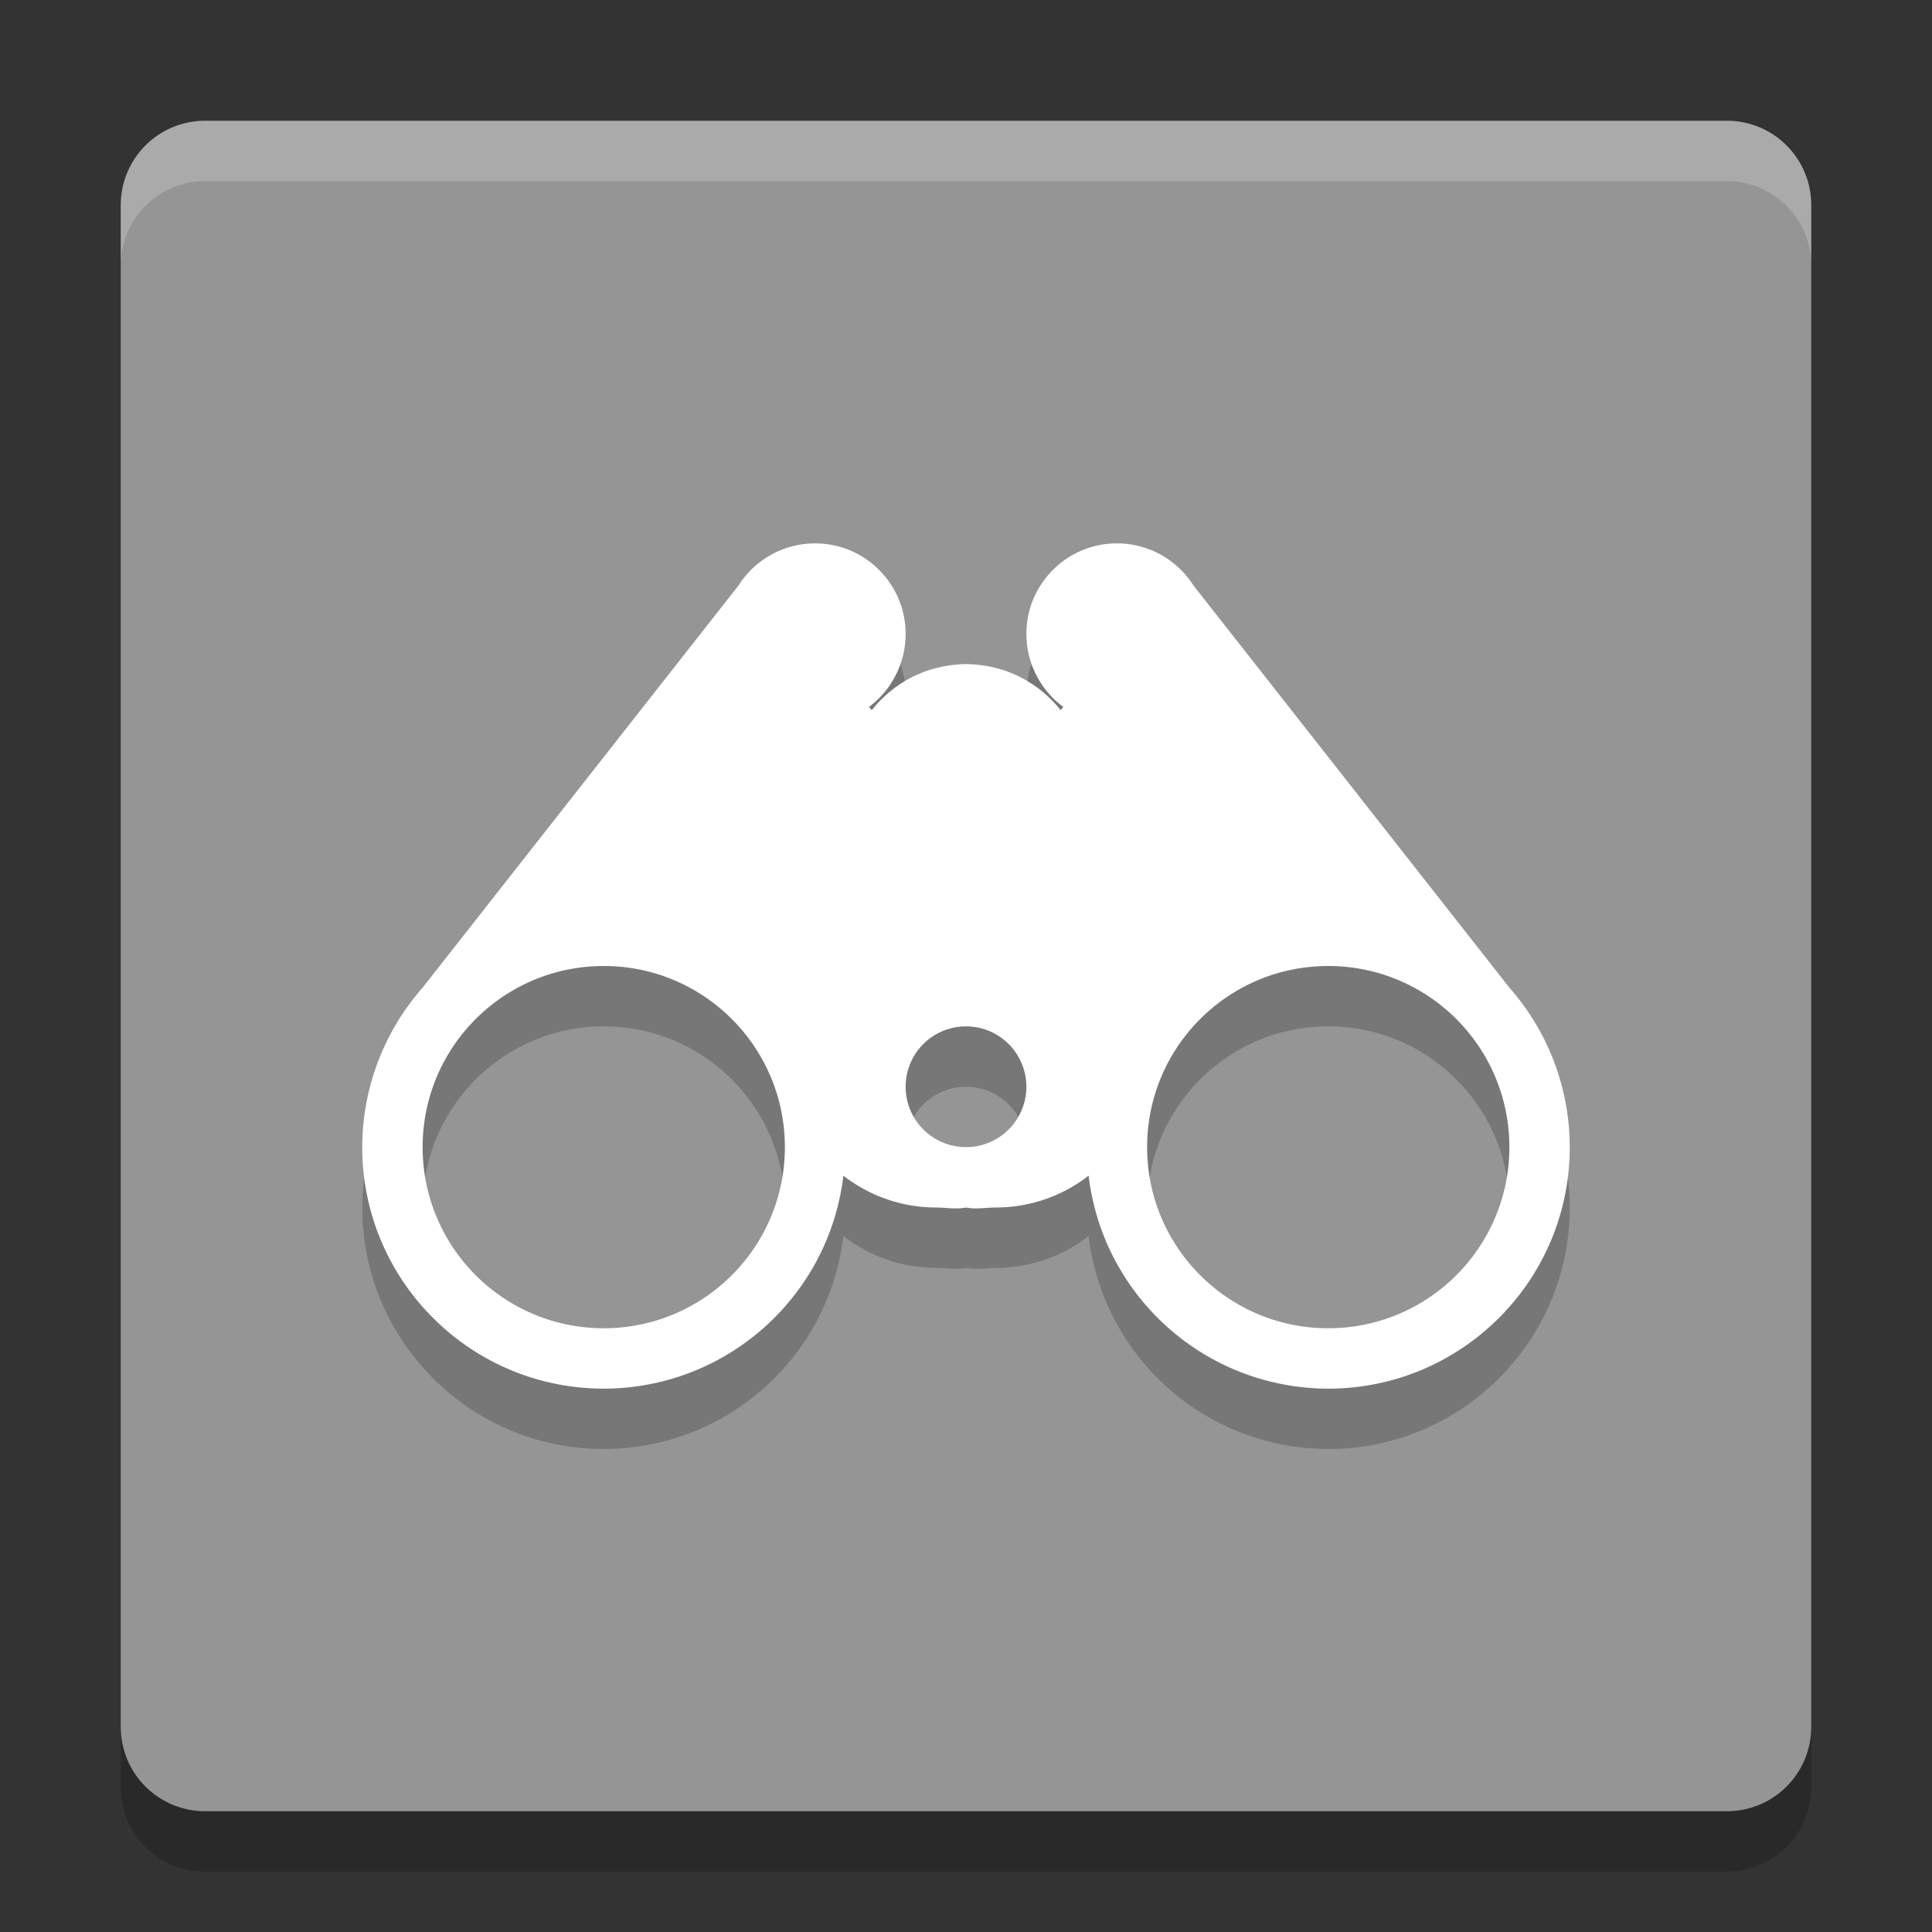 <svg xmlns="http://www.w3.org/2000/svg" width="32" height="32" version="1">
 <rect width="100%" height="100%" fill="#333333" stroke="none"/>
 <path style="opacity:0.2" d="M 30,29.6 30,4.4 C 30,3.624 29.376,3 28.6,3 L 3.4,3 C 2.624,3 2,3.624 2,4.4 L 2,29.6 C 2,30.376 2.624,31 3.4,31 l 25.2,0 c 0.776,0 1.4,-0.624 1.4,-1.4 z"/>
 <path style="fill:#959595" d="M 30,28.6 30,3.4 C 30,2.624 29.376,2 28.6,2 L 3.4,2 C 2.624,2 2,2.624 2,3.4 L 2,28.6 C 2,29.376 2.624,30 3.4,30 l 25.2,0 c 0.776,0 1.4,-0.624 1.4,-1.4 z"/>
 <path style="opacity:0.2" d="m 13.5,10 c -0.513,9.1e-5 -0.99,0.262 -1.266,0.695 L 6.998,17.361 C 6.356,18.09 6.001,19.028 6,20 c 0,2.209 1.791,4 4,4 2.025,-0.002 3.729,-1.516 3.969,-3.527 C 14.407,20.813 14.945,20.999 15.5,21 c 0.168,-8.9e-5 0.335,0.034 0.5,0 0.165,0.034 0.332,-9e-5 0.5,0 0.555,-0.001 1.093,-0.187 1.531,-0.527 C 18.271,22.484 19.975,23.998 22,24 c 2.209,0 4,-1.791 4,-4 -0.001,-0.972 -0.356,-1.91 -0.998,-2.639 L 19.766,10.695 C 19.49,10.262 19.013,10 18.5,10 17.672,10 17,10.672 17,11.5 c 2.75e-4,0.478 0.228,0.927 0.613,1.209 l -0.047,0.053 c -0.042,-0.053 -0.086,-0.104 -0.133,-0.152 -0.047,-0.048 -0.095,-0.094 -0.146,-0.137 -0.051,-0.043 -0.103,-0.083 -0.158,-0.121 -0.049,-0.033 -0.099,-0.065 -0.15,-0.094 -0.01,-0.005 -0.019,-0.011 -0.029,-0.016 -0.05,-0.027 -0.101,-0.052 -0.152,-0.074 -0.009,-0.004 -0.018,-0.008 -0.027,-0.012 -0.042,-0.018 -0.085,-0.034 -0.129,-0.049 -0.023,-0.008 -0.045,-0.015 -0.068,-0.021 -0.05,-0.015 -0.1,-0.028 -0.15,-0.039 -0.012,-0.003 -0.025,-0.005 -0.037,-0.008 -0.037,-0.007 -0.074,-0.013 -0.111,-0.018 -0.039,-0.006 -0.078,-0.01 -0.117,-0.014 C 16.104,12.003 16.052,12.001 16,12 c -0.052,5.65e-4 -0.104,0.003 -0.156,0.008 -0.039,0.003 -0.078,0.008 -0.117,0.014 -0.037,0.005 -0.074,0.011 -0.111,0.018 -0.012,0.003 -0.025,0.005 -0.037,0.008 -0.051,0.011 -0.101,0.024 -0.15,0.039 -0.023,0.007 -0.046,0.014 -0.068,0.021 -0.044,0.015 -0.087,0.031 -0.129,0.049 -0.009,0.004 -0.018,0.008 -0.027,0.012 -0.052,0.023 -0.103,0.047 -0.152,0.074 -0.01,0.005 -0.02,0.01 -0.029,0.016 -0.051,0.029 -0.102,0.06 -0.15,0.094 -0.055,0.038 -0.108,0.078 -0.158,0.121 -0.051,0.043 -0.1,0.089 -0.146,0.137 -0.047,0.049 -0.091,0.099 -0.133,0.152 l -0.047,-0.053 C 14.772,12.427 15,11.978 15,11.5 15,10.672 14.328,10 13.5,10 Z M 10,17 c 1.657,0 3,1.343 3,3 0,1.657 -1.343,3 -3,3 -1.657,0 -3,-1.343 -3,-3 1e-7,-1.657 1.343,-3 3,-3 z m 12,0 c 1.657,0 3,1.343 3,3 0,1.657 -1.343,3 -3,3 -1.657,0 -3,-1.343 -3,-3 0,-1.657 1.343,-3 3,-3 z m -6,1 a 1,1 0 0 1 1,1 1,1 0 0 1 -1,1 1,1 0 0 1 -1,-1 1,1 0 0 1 1,-1 z"/>
 <path style="fill:#ffffff" d="m 13.5,9 c -0.513,9.07e-5 -0.99,0.262 -1.266,0.695 L 6.998,16.361 C 6.356,17.09 6.001,18.028 6,19 c 0,2.209 1.791,4 4,4 2.025,-0.002 3.729,-1.516 3.969,-3.527 C 14.407,19.813 14.945,19.999 15.5,20 c 0.168,-8.9e-5 0.335,0.034 0.5,0 0.165,0.034 0.332,-9e-5 0.5,0 0.555,-0.001 1.093,-0.187 1.531,-0.527 C 18.271,21.484 19.975,22.998 22,23 c 2.209,0 4,-1.791 4,-4 -0.001,-0.972 -0.356,-1.91 -0.998,-2.639 L 19.766,9.695 C 19.49,9.262 19.013,9 18.5,9 17.672,9 17,9.672 17,10.5 c 2.75e-4,0.478 0.228,0.927 0.613,1.209 l -0.047,0.053 c -0.042,-0.053 -0.086,-0.104 -0.133,-0.152 -0.047,-0.048 -0.095,-0.094 -0.146,-0.137 -0.051,-0.043 -0.103,-0.083 -0.158,-0.121 -0.049,-0.033 -0.099,-0.065 -0.15,-0.094 -0.01,-0.005 -0.019,-0.011 -0.029,-0.016 -0.05,-0.027 -0.101,-0.052 -0.152,-0.074 -0.009,-0.004 -0.018,-0.008 -0.027,-0.012 -0.042,-0.018 -0.085,-0.034 -0.129,-0.049 -0.023,-0.008 -0.045,-0.015 -0.068,-0.021 -0.05,-0.015 -0.1,-0.028 -0.15,-0.039 -0.012,-0.003 -0.025,-0.005 -0.037,-0.008 -0.037,-0.007 -0.074,-0.013 -0.111,-0.018 -0.039,-0.006 -0.078,-0.01 -0.117,-0.014 -0.052,-0.005 -0.104,-0.007 -0.156,-0.008 -0.052,5.65e-4 -0.104,0.003 -0.156,0.008 -0.039,0.003 -0.078,0.008 -0.117,0.014 -0.037,0.005 -0.074,0.011 -0.111,0.018 -0.012,0.003 -0.025,0.005 -0.037,0.008 -0.051,0.011 -0.101,0.024 -0.15,0.039 -0.023,0.007 -0.046,0.014 -0.068,0.021 -0.044,0.015 -0.087,0.031 -0.129,0.049 -0.009,0.004 -0.018,0.008 -0.027,0.012 -0.052,0.023 -0.103,0.047 -0.152,0.074 -0.01,0.005 -0.02,0.01 -0.029,0.016 -0.051,0.029 -0.102,0.06 -0.15,0.094 -0.055,0.038 -0.108,0.078 -0.158,0.121 -0.051,0.043 -0.1,0.089 -0.146,0.137 -0.047,0.049 -0.091,0.099 -0.133,0.152 l -0.047,-0.053 C 14.772,11.427 15,10.978 15,10.5 15,9.672 14.328,9 13.5,9 Z M 10,16 c 1.657,0 3,1.343 3,3 0,1.657 -1.343,3 -3,3 -1.657,0 -3,-1.343 -3,-3 1e-7,-1.657 1.343,-3 3,-3 z m 12,0 c 1.657,0 3,1.343 3,3 0,1.657 -1.343,3 -3,3 -1.657,0 -3,-1.343 -3,-3 0,-1.657 1.343,-3 3,-3 z m -6,1 a 1,1 0 0 1 1,1 1,1 0 0 1 -1,1 1,1 0 0 1 -1,-1 1,1 0 0 1 1,-1 z"/>
 <path style="fill:#ffffff;opacity:0.2" d="M 3.4 2 C 2.625 2 2 2.625 2 3.4 L 2 4.4 C 2 3.625 2.625 3 3.4 3 L 28.6 3 C 29.375 3 30 3.625 30 4.4 L 30 3.4 C 30 2.625 29.375 2 28.6 2 L 3.4 2 z"/>
</svg>
